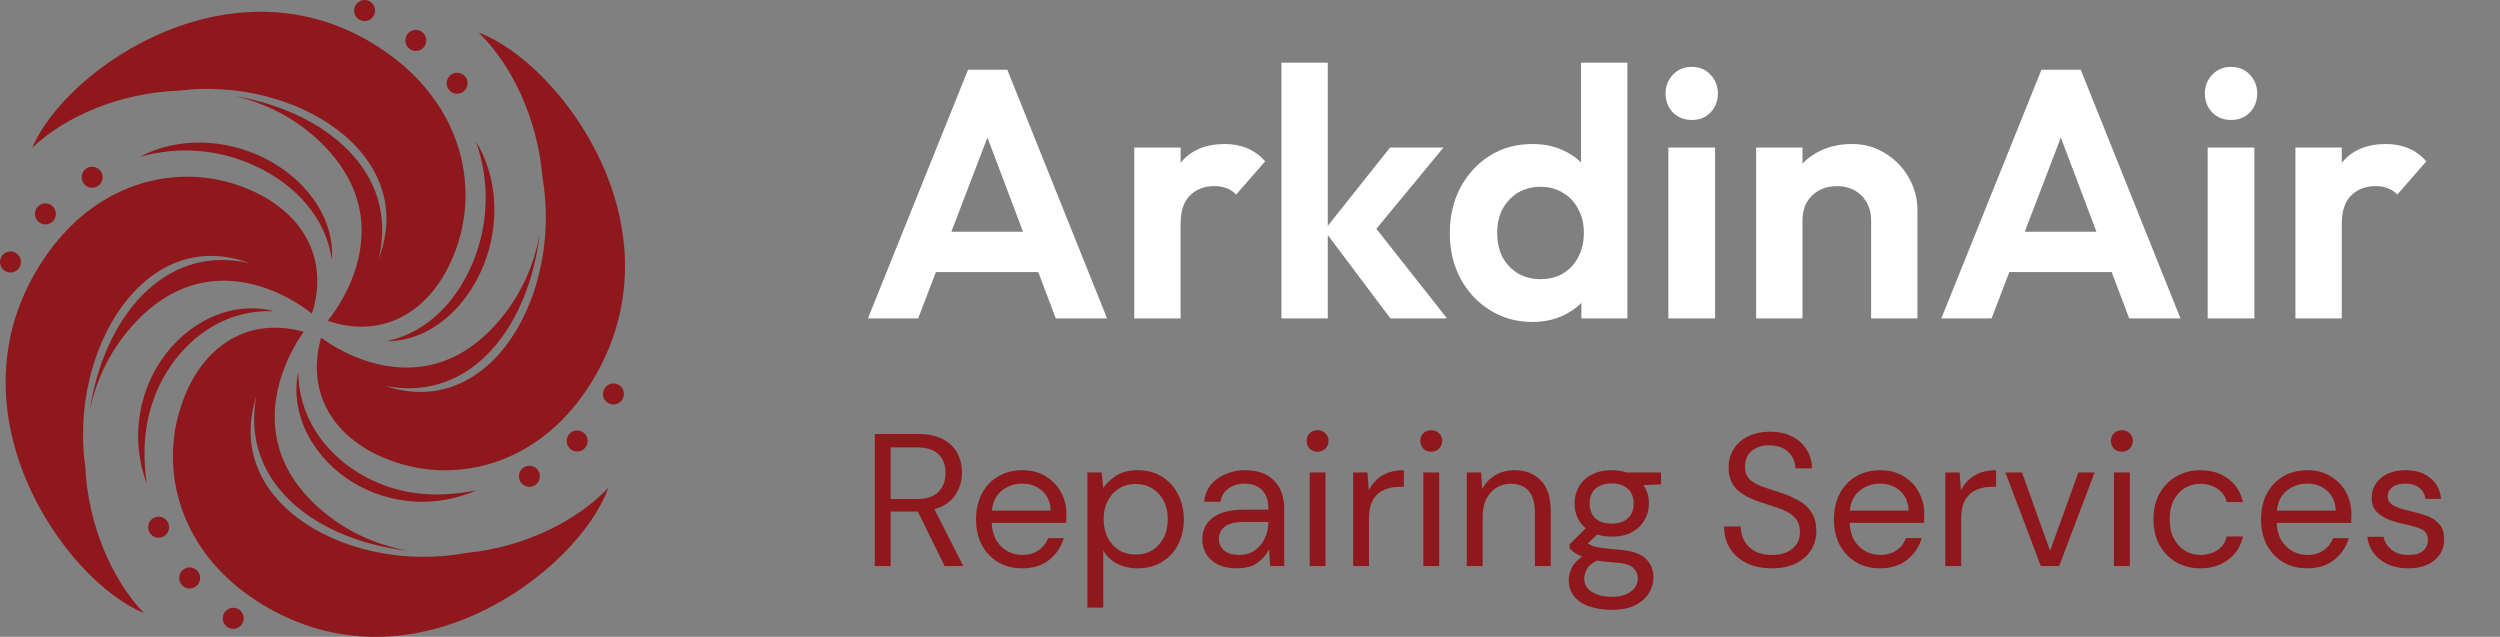 <svg width="212" height="54" viewBox="0 0 212 54" fill="none" xmlns="http://www.w3.org/2000/svg">
<rect x="0" y="0" width="212" height="54" fill="#808080" stroke="none"/>
<g clip-path="url(#clip0_6284_573)">
<path d="M11.855 13.299C13.43 12.455 15.26 12.057 17.079 12.092C18.902 12.124 20.724 12.569 22.369 13.381C24.015 14.19 25.494 15.378 26.573 16.877C27.114 17.625 27.538 18.455 27.818 19.327C28.087 20.203 28.213 21.12 28.129 22.017C27.897 20.234 27.103 18.635 26.001 17.328C24.896 16.015 23.488 14.983 21.958 14.222C20.423 13.466 18.751 12.98 17.037 12.819C15.323 12.654 13.572 12.819 11.855 13.299Z" fill="#8f181c"/>
<path d="M12.446 41.022C11.818 39.343 11.573 37.483 11.787 35.653C11.998 33.826 12.652 32.033 13.704 30.503C14.748 28.972 16.188 27.697 17.87 26.927C18.709 26.54 19.605 26.288 20.513 26.187C21.42 26.095 22.34 26.148 23.202 26.394C21.415 26.304 19.69 26.75 18.195 27.58C16.694 28.413 15.436 29.63 14.468 31.036C13.501 32.447 12.833 34.065 12.501 35.767C12.169 37.47 12.195 39.245 12.446 41.022Z" fill="#8f181c"/>
<path d="M40.365 12.012C41.304 13.537 41.821 15.346 41.908 17.176C41.998 19.006 41.676 20.865 40.977 22.57C40.281 24.273 39.202 25.838 37.786 27.021C37.082 27.612 36.286 28.095 35.437 28.432C34.585 28.761 33.683 28.946 32.789 28.922C34.543 28.572 36.075 27.671 37.301 26.477C38.53 25.281 39.461 23.801 40.115 22.215C40.764 20.626 41.133 18.916 41.183 17.184C41.233 15.452 40.953 13.704 40.365 12.012Z" fill="#8f181c"/>
<path d="M40.403 41.577C38.768 42.299 36.938 42.646 35.108 42.53C33.283 42.416 31.466 41.856 29.889 40.883C28.314 39.914 26.97 38.541 26.113 36.891C25.683 36.071 25.385 35.183 25.234 34.276C25.095 33.369 25.097 32.44 25.292 31.562C25.298 33.363 25.836 35.069 26.74 36.528C27.647 37.989 28.924 39.188 30.371 40.084C31.824 40.978 33.467 41.564 35.173 41.806C36.89 42.047 38.652 41.928 40.403 41.577Z" fill="#8f181c"/>
<path d="M45.99 14.95C47.728 24.787 41.71 35.733 32.675 32.731C40.099 34.158 44.861 27.506 45.769 19.857C45.273 22.557 44.12 25.172 42.121 27.426C35.336 35.081 27.233 28.633 27.233 28.633C25.838 33.54 28.512 37.706 33.976 39.332C39.371 40.94 46.027 39.123 50.159 32.415C58.15 19.443 47.469 5.306 40.595 2.766C43.424 5.511 45.581 10.102 45.99 14.95Z" fill="#8f181c"/>
<path d="M51.586 41.367C48.878 44.234 44.331 46.441 39.516 46.891C29.748 48.719 18.818 42.754 21.729 33.643C20.371 41.12 27.022 45.857 34.635 46.708C31.945 46.231 29.337 45.093 27.08 43.101C19.414 36.338 25.761 28.135 25.761 28.135C20.872 26.771 16.75 29.493 15.179 35.001C13.625 40.441 15.485 47.12 22.185 51.223C35.144 59.156 49.115 48.3 51.586 41.367Z" fill="#8f181c"/>
<path d="M7.233 39.623C5.832 29.73 12.225 19.002 21.149 22.314C13.781 20.633 8.791 27.113 7.623 34.727C8.211 32.046 9.453 29.473 11.528 27.288C18.572 19.872 26.452 26.598 26.452 26.598C28.013 21.744 25.487 17.487 20.081 15.671C14.743 13.878 8.029 15.464 3.67 22.023C-4.766 34.711 5.424 49.211 12.204 51.988C9.472 49.145 7.473 44.482 7.233 39.623Z" fill="#8f181c"/>
<path d="M32.115 21.931C33.89 14.545 27.519 9.436 19.964 8.155C22.622 8.784 25.164 10.07 27.305 12.187C34.578 19.375 27.783 27.204 27.783 27.204C32.587 28.843 36.854 26.358 38.734 20.95C40.591 15.608 39.109 8.834 32.648 4.357C20.154 -4.305 5.594 5.739 2.738 12.521C5.602 9.813 10.267 7.866 15.101 7.694C24.956 6.423 35.533 13.001 32.115 21.931Z" fill="#8f181c"/>
<path d="M45.781 40.39C45.781 40.883 45.383 41.284 44.893 41.284C44.402 41.284 44.004 40.883 44.004 40.39C44.004 39.897 44.402 39.496 44.893 39.496C45.386 39.496 45.781 39.897 45.781 40.39Z" fill="#8f181c"/>
<path d="M49.832 37.396C49.832 37.889 49.434 38.29 48.943 38.29C48.453 38.29 48.055 37.889 48.055 37.396C48.055 36.902 48.453 36.502 48.943 36.502C49.434 36.502 49.832 36.902 49.832 37.396Z" fill="#8f181c"/>
<path d="M52.91 33.409C52.91 33.903 52.512 34.303 52.022 34.303C51.531 34.303 51.133 33.903 51.133 33.409C51.133 32.916 51.531 32.516 52.022 32.516C52.515 32.516 52.91 32.913 52.91 33.409Z" fill="#8f181c"/>
<path d="M14.308 44.943C14.437 44.466 14.158 43.975 13.685 43.845C13.211 43.715 12.723 43.995 12.594 44.472C12.464 44.948 12.743 45.439 13.217 45.569C13.69 45.699 14.179 45.419 14.308 44.943Z" fill="#8f181c"/>
<path d="M16.011 49.903C15.523 49.863 15.159 49.43 15.198 48.937C15.238 48.446 15.668 48.08 16.158 48.12C16.646 48.16 17.01 48.592 16.97 49.086C16.928 49.579 16.498 49.945 16.011 49.903Z" fill="#8f181c"/>
<path d="M20.628 52.696C20.773 52.225 20.51 51.724 20.041 51.579C19.572 51.433 19.075 51.698 18.93 52.169C18.785 52.641 19.048 53.141 19.517 53.287C19.986 53.432 20.484 53.168 20.628 52.696Z" fill="#8f181c"/>
<path d="M6.926 15.055C6.913 14.561 7.298 14.15 7.788 14.137C8.279 14.124 8.688 14.511 8.701 15.004C8.714 15.498 8.329 15.909 7.839 15.922C7.351 15.938 6.942 15.548 6.926 15.055Z" fill="#8f181c"/>
<path d="M2.965 18.166C2.952 17.673 3.337 17.262 3.828 17.248C4.318 17.235 4.727 17.622 4.74 18.116C4.753 18.609 4.368 19.02 3.878 19.033C3.387 19.049 2.978 18.659 2.965 18.166Z" fill="#8f181c"/>
<path d="M0 22.242C-0.013 21.749 0.372 21.338 0.863 21.325C1.353 21.311 1.762 21.698 1.775 22.192C1.788 22.685 1.403 23.096 0.913 23.11C0.425 23.123 0.014 22.736 0 22.242Z" fill="#8f181c"/>
<path d="M38.643 6.174C39.129 6.108 39.577 6.45 39.643 6.938C39.709 7.426 39.368 7.877 38.883 7.943C38.398 8.01 37.95 7.667 37.884 7.179C37.815 6.691 38.155 6.241 38.643 6.174Z" fill="#8f181c"/>
<path d="M35.143 2.543C35.628 2.477 36.076 2.819 36.142 3.307C36.208 3.795 35.868 4.246 35.383 4.312C34.897 4.379 34.449 4.037 34.383 3.549C34.317 3.061 34.657 2.61 35.143 2.543Z" fill="#8f181c"/>
<path d="M30.799 0.01C31.284 -0.056 31.732 0.286 31.798 0.774C31.864 1.262 31.524 1.713 31.039 1.779C30.554 1.846 30.105 1.503 30.039 1.015C29.974 0.527 30.314 0.076 30.799 0.01Z" fill="#8f181c"/>
</g>
<path d="M73.6 27.002L82.09 5.912H85.42L93.88 27.002H89.53L82.99 9.692H84.49L77.86 27.002H73.6ZM78.1 23.072V19.652H89.44V23.072H78.1ZM96.185 27.002V12.512H100.115V27.002H96.185ZM100.115 18.992L98.585 17.972C98.765 16.192 99.285 14.792 100.145 13.772C101.005 12.732 102.245 12.212 103.865 12.212C104.565 12.212 105.195 12.332 105.755 12.572C106.315 12.792 106.825 13.162 107.285 13.682L104.825 16.502C104.605 16.262 104.335 16.082 104.015 15.962C103.715 15.842 103.365 15.782 102.965 15.782C102.125 15.782 101.435 16.052 100.895 16.592C100.375 17.112 100.115 17.912 100.115 18.992ZM117.906 27.002L112.296 19.532L117.876 12.512H122.406L115.866 20.432L116.016 18.512L122.706 27.002H117.906ZM108.666 27.002V5.312H112.596V27.002H108.666ZM129.962 27.302C128.622 27.302 127.422 26.972 126.362 26.312C125.302 25.652 124.462 24.752 123.842 23.612C123.242 22.472 122.942 21.192 122.942 19.772C122.942 18.332 123.242 17.042 123.842 15.902C124.462 14.762 125.292 13.862 126.332 13.202C127.392 12.542 128.602 12.212 129.962 12.212C131.002 12.212 131.932 12.422 132.752 12.842C133.592 13.262 134.262 13.852 134.762 14.612C135.282 15.352 135.562 16.192 135.602 17.132V22.292C135.562 23.232 135.292 24.082 134.792 24.842C134.292 25.602 133.622 26.202 132.782 26.642C131.942 27.082 131.002 27.302 129.962 27.302ZM130.622 23.672C131.362 23.672 132.002 23.512 132.542 23.192C133.102 22.852 133.532 22.392 133.832 21.812C134.152 21.212 134.312 20.522 134.312 19.742C134.312 18.982 134.152 18.312 133.832 17.732C133.532 17.132 133.102 16.672 132.542 16.352C132.002 16.012 131.372 15.842 130.652 15.842C129.912 15.842 129.262 16.012 128.702 16.352C128.162 16.692 127.732 17.152 127.412 17.732C127.112 18.312 126.962 18.982 126.962 19.742C126.962 20.522 127.112 21.212 127.412 21.812C127.732 22.392 128.172 22.852 128.732 23.192C129.292 23.512 129.922 23.672 130.622 23.672ZM138.002 27.002H134.102V23.102L134.732 19.562L134.072 16.082V5.312H138.002V27.002ZM141.478 27.002V12.512H145.438V27.002H141.478ZM143.458 10.172C142.818 10.172 142.288 9.962 141.868 9.542C141.448 9.102 141.238 8.562 141.238 7.922C141.238 7.302 141.448 6.772 141.868 6.332C142.288 5.892 142.818 5.672 143.458 5.672C144.118 5.672 144.648 5.892 145.048 6.332C145.468 6.772 145.678 7.302 145.678 7.922C145.678 8.562 145.468 9.102 145.048 9.542C144.648 9.962 144.118 10.172 143.458 10.172ZM158.67 27.002V18.692C158.67 17.832 158.4 17.132 157.86 16.592C157.32 16.052 156.62 15.782 155.76 15.782C155.2 15.782 154.7 15.902 154.26 16.142C153.82 16.382 153.47 16.722 153.21 17.162C152.97 17.602 152.85 18.112 152.85 18.692L151.32 17.912C151.32 16.772 151.56 15.782 152.04 14.942C152.54 14.082 153.22 13.412 154.08 12.932C154.96 12.452 155.95 12.212 157.05 12.212C158.11 12.212 159.06 12.482 159.9 13.022C160.74 13.542 161.4 14.232 161.88 15.092C162.36 15.932 162.6 16.842 162.6 17.822V27.002H158.67ZM148.92 27.002V12.512H152.85V27.002H148.92ZM164.625 27.002L173.115 5.912H176.445L184.905 27.002H180.555L174.015 9.692H175.515L168.885 27.002H164.625ZM169.125 23.072V19.652H180.465V23.072H169.125ZM187.211 27.002V12.512H191.171V27.002H187.211ZM189.191 10.172C188.551 10.172 188.021 9.962 187.601 9.542C187.181 9.102 186.971 8.562 186.971 7.922C186.971 7.302 187.181 6.772 187.601 6.332C188.021 5.892 188.551 5.672 189.191 5.672C189.851 5.672 190.381 5.892 190.781 6.332C191.201 6.772 191.411 7.302 191.411 7.922C191.411 8.562 191.201 9.102 190.781 9.542C190.381 9.962 189.851 10.172 189.191 10.172ZM194.652 27.002V12.512H198.582V27.002H194.652ZM198.582 18.992L197.052 17.972C197.232 16.192 197.752 14.792 198.612 13.772C199.472 12.732 200.712 12.212 202.332 12.212C203.032 12.212 203.662 12.332 204.222 12.572C204.782 12.792 205.292 13.162 205.752 13.682L203.292 16.502C203.072 16.262 202.802 16.082 202.482 15.962C202.182 15.842 201.832 15.782 201.432 15.782C200.592 15.782 199.902 16.052 199.362 16.592C198.842 17.112 198.582 17.912 198.582 18.992Z" fill="white"/>
<path d="M74.184 48.002V36.802H77.8C78.675 36.802 79.389 36.946 79.944 37.234C80.499 37.522 80.909 37.917 81.176 38.418C81.443 38.919 81.576 39.474 81.576 40.082C81.576 40.786 81.384 41.421 81 41.986C80.627 42.551 80.04 42.951 79.24 43.186L81.688 48.002H80.104L77.832 43.378H77.736H75.528V48.002H74.184ZM75.528 42.322H77.704C78.568 42.322 79.197 42.114 79.592 41.698C79.987 41.282 80.184 40.749 80.184 40.098C80.184 39.437 79.987 38.914 79.592 38.53C79.208 38.135 78.573 37.938 77.688 37.938H75.528V42.322ZM86.672 48.194C85.915 48.194 85.243 48.023 84.656 47.682C84.069 47.33 83.605 46.845 83.264 46.226C82.933 45.607 82.768 44.877 82.768 44.034C82.768 43.202 82.933 42.477 83.264 41.858C83.595 41.229 84.053 40.743 84.64 40.402C85.237 40.05 85.925 39.874 86.704 39.874C87.472 39.874 88.133 40.05 88.688 40.402C89.253 40.743 89.685 41.197 89.984 41.762C90.283 42.327 90.432 42.935 90.432 43.586C90.432 43.703 90.427 43.821 90.416 43.938C90.416 44.055 90.416 44.189 90.416 44.338H84.096C84.128 44.946 84.267 45.453 84.512 45.858C84.768 46.253 85.083 46.551 85.456 46.754C85.84 46.957 86.245 47.058 86.672 47.058C87.227 47.058 87.691 46.93 88.064 46.674C88.437 46.418 88.709 46.071 88.88 45.634H90.208C89.995 46.37 89.584 46.983 88.976 47.474C88.379 47.954 87.611 48.194 86.672 48.194ZM86.672 41.01C86.032 41.01 85.461 41.207 84.96 41.602C84.469 41.986 84.187 42.551 84.112 43.298H89.104C89.072 42.583 88.827 42.023 88.368 41.618C87.909 41.213 87.344 41.01 86.672 41.01ZM92.213 51.522V40.066H93.429L93.557 41.378C93.813 40.994 94.176 40.647 94.645 40.338C95.125 40.029 95.733 39.874 96.469 39.874C97.259 39.874 97.947 40.055 98.533 40.418C99.12 40.781 99.573 41.277 99.893 41.906C100.224 42.535 100.389 43.25 100.389 44.05C100.389 44.85 100.224 45.565 99.893 46.194C99.573 46.813 99.115 47.303 98.517 47.666C97.931 48.018 97.243 48.194 96.453 48.194C95.803 48.194 95.221 48.061 94.709 47.794C94.208 47.527 93.824 47.154 93.557 46.674V51.522H92.213ZM96.309 47.026C96.843 47.026 97.312 46.903 97.717 46.658C98.123 46.402 98.443 46.05 98.677 45.602C98.912 45.154 99.029 44.631 99.029 44.034C99.029 43.437 98.912 42.914 98.677 42.466C98.443 42.018 98.123 41.671 97.717 41.426C97.312 41.17 96.843 41.042 96.309 41.042C95.776 41.042 95.307 41.17 94.901 41.426C94.496 41.671 94.176 42.018 93.941 42.466C93.707 42.914 93.589 43.437 93.589 44.034C93.589 44.631 93.707 45.154 93.941 45.602C94.176 46.05 94.496 46.402 94.901 46.658C95.307 46.903 95.776 47.026 96.309 47.026ZM104.9 48.194C104.239 48.194 103.69 48.082 103.252 47.858C102.815 47.634 102.49 47.335 102.276 46.962C102.063 46.589 101.956 46.183 101.956 45.746C101.956 44.935 102.266 44.311 102.884 43.874C103.503 43.437 104.346 43.218 105.412 43.218H107.556V43.122C107.556 42.429 107.375 41.906 107.012 41.554C106.65 41.191 106.164 41.01 105.556 41.01C105.034 41.01 104.58 41.143 104.196 41.41C103.823 41.666 103.588 42.045 103.492 42.546H102.116C102.17 41.97 102.362 41.485 102.692 41.09C103.034 40.695 103.455 40.397 103.956 40.194C104.458 39.981 104.991 39.874 105.556 39.874C106.666 39.874 107.498 40.173 108.052 40.77C108.618 41.357 108.9 42.141 108.9 43.122V48.002H107.7L107.62 46.578C107.396 47.026 107.066 47.41 106.628 47.73C106.202 48.039 105.626 48.194 104.9 48.194ZM105.108 47.058C105.62 47.058 106.058 46.925 106.42 46.658C106.794 46.391 107.076 46.045 107.268 45.618C107.46 45.191 107.556 44.743 107.556 44.274V44.258H105.524C104.735 44.258 104.175 44.397 103.844 44.674C103.524 44.941 103.364 45.277 103.364 45.682C103.364 46.098 103.514 46.434 103.812 46.69C104.122 46.935 104.554 47.058 105.108 47.058ZM111.733 38.306C111.466 38.306 111.242 38.221 111.061 38.05C110.89 37.869 110.805 37.645 110.805 37.378C110.805 37.122 110.89 36.909 111.061 36.738C111.242 36.567 111.466 36.482 111.733 36.482C111.989 36.482 112.207 36.567 112.389 36.738C112.57 36.909 112.661 37.122 112.661 37.378C112.661 37.645 112.57 37.869 112.389 38.05C112.207 38.221 111.989 38.306 111.733 38.306ZM111.061 48.002V40.066H112.405V48.002H111.061ZM114.745 48.002V40.066H115.961L116.073 41.586C116.318 41.063 116.691 40.647 117.193 40.338C117.694 40.029 118.313 39.874 119.049 39.874V41.282H118.681C118.211 41.282 117.779 41.367 117.385 41.538C116.99 41.698 116.675 41.975 116.441 42.37C116.206 42.765 116.089 43.309 116.089 44.002V48.002H114.745ZM121.373 38.306C121.106 38.306 120.882 38.221 120.701 38.05C120.53 37.869 120.445 37.645 120.445 37.378C120.445 37.122 120.53 36.909 120.701 36.738C120.882 36.567 121.106 36.482 121.373 36.482C121.629 36.482 121.848 36.567 122.029 36.738C122.21 36.909 122.301 37.122 122.301 37.378C122.301 37.645 122.21 37.869 122.029 38.05C121.848 38.221 121.629 38.306 121.373 38.306ZM120.701 48.002V40.066H122.045V48.002H120.701ZM124.385 48.002V40.066H125.601L125.681 41.49C125.937 40.989 126.305 40.594 126.785 40.306C127.265 40.018 127.809 39.874 128.417 39.874C129.356 39.874 130.103 40.162 130.657 40.738C131.223 41.303 131.505 42.178 131.505 43.362V48.002H130.161V43.506C130.161 41.853 129.479 41.026 128.113 41.026C127.431 41.026 126.86 41.277 126.401 41.778C125.953 42.269 125.729 42.973 125.729 43.89V48.002H124.385ZM136.678 45.506C136.23 45.506 135.819 45.447 135.446 45.33L134.646 46.082C134.763 46.167 134.907 46.242 135.078 46.306C135.259 46.359 135.515 46.413 135.846 46.466C136.176 46.509 136.64 46.557 137.238 46.61C138.304 46.685 139.067 46.93 139.526 47.346C139.984 47.762 140.214 48.306 140.214 48.978C140.214 49.437 140.086 49.874 139.83 50.29C139.584 50.706 139.2 51.047 138.678 51.314C138.166 51.581 137.504 51.714 136.694 51.714C135.979 51.714 135.344 51.618 134.789 51.426C134.235 51.245 133.803 50.962 133.493 50.578C133.184 50.205 133.03 49.73 133.03 49.154C133.03 48.855 133.11 48.53 133.27 48.178C133.43 47.837 133.728 47.511 134.166 47.202C133.931 47.106 133.728 47.005 133.558 46.898C133.398 46.781 133.248 46.653 133.11 46.514V46.146L134.47 44.802C133.84 44.269 133.526 43.565 133.526 42.69C133.526 42.167 133.648 41.693 133.894 41.266C134.139 40.839 134.496 40.503 134.966 40.258C135.435 40.002 136.006 39.874 136.678 39.874C137.136 39.874 137.552 39.938 137.926 40.066H140.854V41.074L139.366 41.138C139.675 41.586 139.83 42.103 139.83 42.69C139.83 43.213 139.702 43.687 139.446 44.114C139.2 44.541 138.843 44.882 138.374 45.138C137.915 45.383 137.35 45.506 136.678 45.506ZM136.678 44.402C137.243 44.402 137.691 44.258 138.022 43.97C138.363 43.671 138.534 43.245 138.534 42.69C138.534 42.146 138.363 41.73 138.022 41.442C137.691 41.143 137.243 40.994 136.678 40.994C136.102 40.994 135.643 41.143 135.302 41.442C134.971 41.73 134.806 42.146 134.806 42.69C134.806 43.245 134.971 43.671 135.302 43.97C135.643 44.258 136.102 44.402 136.678 44.402ZM134.342 49.026C134.342 49.559 134.566 49.954 135.014 50.21C135.462 50.477 136.022 50.61 136.694 50.61C137.355 50.61 137.883 50.466 138.278 50.178C138.683 49.89 138.886 49.506 138.886 49.026C138.886 48.685 138.747 48.386 138.47 48.13C138.192 47.885 137.68 47.741 136.934 47.698C136.347 47.655 135.84 47.602 135.414 47.538C134.976 47.773 134.688 48.023 134.549 48.29C134.411 48.567 134.342 48.813 134.342 49.026ZM150.252 48.194C149.431 48.194 148.716 48.045 148.108 47.746C147.5 47.447 147.031 47.031 146.7 46.498C146.369 45.965 146.204 45.346 146.204 44.642H147.612C147.612 45.079 147.713 45.485 147.916 45.858C148.119 46.221 148.412 46.514 148.796 46.738C149.191 46.951 149.676 47.058 150.252 47.058C151.009 47.058 151.596 46.877 152.012 46.514C152.428 46.151 152.636 45.698 152.636 45.154C152.636 44.706 152.54 44.349 152.348 44.082C152.156 43.805 151.895 43.581 151.564 43.41C151.244 43.239 150.871 43.09 150.444 42.962C150.028 42.834 149.591 42.69 149.132 42.53C148.268 42.231 147.628 41.863 147.212 41.426C146.796 40.978 146.588 40.397 146.588 39.682C146.577 39.085 146.716 38.557 147.004 38.098C147.292 37.629 147.697 37.266 148.22 37.01C148.753 36.743 149.383 36.61 150.108 36.61C150.823 36.61 151.441 36.743 151.964 37.01C152.497 37.277 152.908 37.645 153.196 38.114C153.495 38.583 153.649 39.117 153.66 39.714H152.252C152.252 39.405 152.172 39.101 152.012 38.802C151.852 38.493 151.607 38.242 151.276 38.05C150.956 37.858 150.551 37.762 150.06 37.762C149.452 37.751 148.951 37.906 148.556 38.226C148.172 38.546 147.98 38.989 147.98 39.554C147.98 40.034 148.113 40.402 148.38 40.658C148.657 40.914 149.041 41.127 149.532 41.298C150.023 41.458 150.588 41.645 151.228 41.858C151.761 42.05 152.241 42.274 152.668 42.53C153.095 42.786 153.425 43.117 153.66 43.522C153.905 43.927 154.028 44.445 154.028 45.074C154.028 45.607 153.889 46.114 153.612 46.594C153.335 47.063 152.913 47.447 152.348 47.746C151.793 48.045 151.095 48.194 150.252 48.194ZM159.422 48.194C158.665 48.194 157.993 48.023 157.406 47.682C156.819 47.33 156.355 46.845 156.014 46.226C155.683 45.607 155.518 44.877 155.518 44.034C155.518 43.202 155.683 42.477 156.014 41.858C156.345 41.229 156.803 40.743 157.39 40.402C157.987 40.05 158.675 39.874 159.454 39.874C160.222 39.874 160.883 40.05 161.438 40.402C162.003 40.743 162.435 41.197 162.734 41.762C163.033 42.327 163.182 42.935 163.182 43.586C163.182 43.703 163.177 43.821 163.166 43.938C163.166 44.055 163.166 44.189 163.166 44.338H156.846C156.878 44.946 157.017 45.453 157.262 45.858C157.518 46.253 157.833 46.551 158.206 46.754C158.59 46.957 158.995 47.058 159.422 47.058C159.977 47.058 160.441 46.93 160.814 46.674C161.187 46.418 161.459 46.071 161.63 45.634H162.958C162.745 46.37 162.334 46.983 161.726 47.474C161.129 47.954 160.361 48.194 159.422 48.194ZM159.422 41.01C158.782 41.01 158.211 41.207 157.71 41.602C157.219 41.986 156.937 42.551 156.862 43.298H161.854C161.822 42.583 161.577 42.023 161.118 41.618C160.659 41.213 160.094 41.01 159.422 41.01ZM164.963 48.002V40.066H166.179L166.291 41.586C166.537 41.063 166.91 40.647 167.411 40.338C167.913 40.029 168.531 39.874 169.267 39.874V41.282H168.899C168.43 41.282 167.998 41.367 167.603 41.538C167.209 41.698 166.894 41.975 166.659 42.37C166.425 42.765 166.307 43.309 166.307 44.002V48.002H164.963ZM173.064 48.002L170.056 40.066H171.464L173.848 46.706L176.248 40.066H177.624L174.616 48.002H173.064ZM179.936 38.306C179.669 38.306 179.445 38.221 179.264 38.05C179.093 37.869 179.008 37.645 179.008 37.378C179.008 37.122 179.093 36.909 179.264 36.738C179.445 36.567 179.669 36.482 179.936 36.482C180.192 36.482 180.41 36.567 180.592 36.738C180.773 36.909 180.864 37.122 180.864 37.378C180.864 37.645 180.773 37.869 180.592 38.05C180.41 38.221 180.192 38.306 179.936 38.306ZM179.264 48.002V40.066H180.608V48.002H179.264ZM186.596 48.194C185.838 48.194 185.156 48.023 184.548 47.682C183.95 47.33 183.476 46.845 183.124 46.226C182.782 45.597 182.612 44.866 182.612 44.034C182.612 43.202 182.782 42.477 183.124 41.858C183.476 41.229 183.95 40.743 184.548 40.402C185.156 40.05 185.838 39.874 186.596 39.874C187.534 39.874 188.324 40.119 188.964 40.61C189.614 41.101 190.025 41.757 190.196 42.578H188.82C188.713 42.087 188.452 41.709 188.036 41.442C187.62 41.165 187.134 41.026 186.58 41.026C186.132 41.026 185.71 41.138 185.316 41.362C184.921 41.586 184.601 41.922 184.356 42.37C184.11 42.818 183.988 43.373 183.988 44.034C183.988 44.695 184.11 45.25 184.356 45.698C184.601 46.146 184.921 46.487 185.316 46.722C185.71 46.946 186.132 47.058 186.58 47.058C187.134 47.058 187.62 46.925 188.036 46.658C188.452 46.381 188.713 45.991 188.82 45.49H190.196C190.036 46.29 189.63 46.941 188.98 47.442C188.329 47.943 187.534 48.194 186.596 48.194ZM195.641 48.194C194.883 48.194 194.211 48.023 193.625 47.682C193.038 47.33 192.574 46.845 192.233 46.226C191.902 45.607 191.737 44.877 191.737 44.034C191.737 43.202 191.902 42.477 192.233 41.858C192.563 41.229 193.022 40.743 193.609 40.402C194.206 40.05 194.894 39.874 195.673 39.874C196.441 39.874 197.102 40.05 197.657 40.402C198.222 40.743 198.654 41.197 198.953 41.762C199.251 42.327 199.401 42.935 199.401 43.586C199.401 43.703 199.395 43.821 199.385 43.938C199.385 44.055 199.385 44.189 199.385 44.338H193.065C193.097 44.946 193.235 45.453 193.481 45.858C193.737 46.253 194.051 46.551 194.425 46.754C194.809 46.957 195.214 47.058 195.641 47.058C196.195 47.058 196.659 46.93 197.033 46.674C197.406 46.418 197.678 46.071 197.849 45.634H199.177C198.963 46.37 198.553 46.983 197.945 47.474C197.347 47.954 196.579 48.194 195.641 48.194ZM195.641 41.01C195.001 41.01 194.43 41.207 193.929 41.602C193.438 41.986 193.155 42.551 193.081 43.298H198.073C198.041 42.583 197.795 42.023 197.337 41.618C196.878 41.213 196.313 41.01 195.641 41.01ZM204.222 48.194C203.273 48.194 202.483 47.954 201.854 47.474C201.225 46.994 200.857 46.343 200.75 45.522H202.126C202.211 45.938 202.43 46.301 202.782 46.61C203.145 46.909 203.63 47.058 204.238 47.058C204.803 47.058 205.219 46.941 205.486 46.706C205.753 46.461 205.886 46.173 205.886 45.842C205.886 45.362 205.71 45.042 205.358 44.882C205.017 44.722 204.531 44.578 203.902 44.45C203.475 44.365 203.049 44.242 202.622 44.082C202.195 43.922 201.838 43.698 201.55 43.41C201.262 43.111 201.118 42.722 201.118 42.242C201.118 41.549 201.374 40.983 201.886 40.546C202.409 40.098 203.113 39.874 203.998 39.874C204.841 39.874 205.529 40.087 206.062 40.514C206.606 40.93 206.921 41.527 207.006 42.306H205.678C205.625 41.901 205.449 41.586 205.15 41.362C204.862 41.127 204.473 41.01 203.982 41.01C203.502 41.01 203.129 41.111 202.862 41.314C202.606 41.517 202.478 41.783 202.478 42.114C202.478 42.434 202.643 42.685 202.974 42.866C203.315 43.047 203.774 43.202 204.35 43.33C204.841 43.437 205.305 43.57 205.742 43.73C206.19 43.879 206.553 44.109 206.83 44.418C207.118 44.717 207.262 45.154 207.262 45.73C207.273 46.445 207.001 47.037 206.446 47.506C205.902 47.965 205.161 48.194 204.222 48.194Z" fill="#8f181c"/>
<defs>
<clipPath id="clip0_6284_573">
<rect width="53" height="54" fill="white" transform="translate(0 0.002)"/>
</clipPath>
</defs>
</svg>
